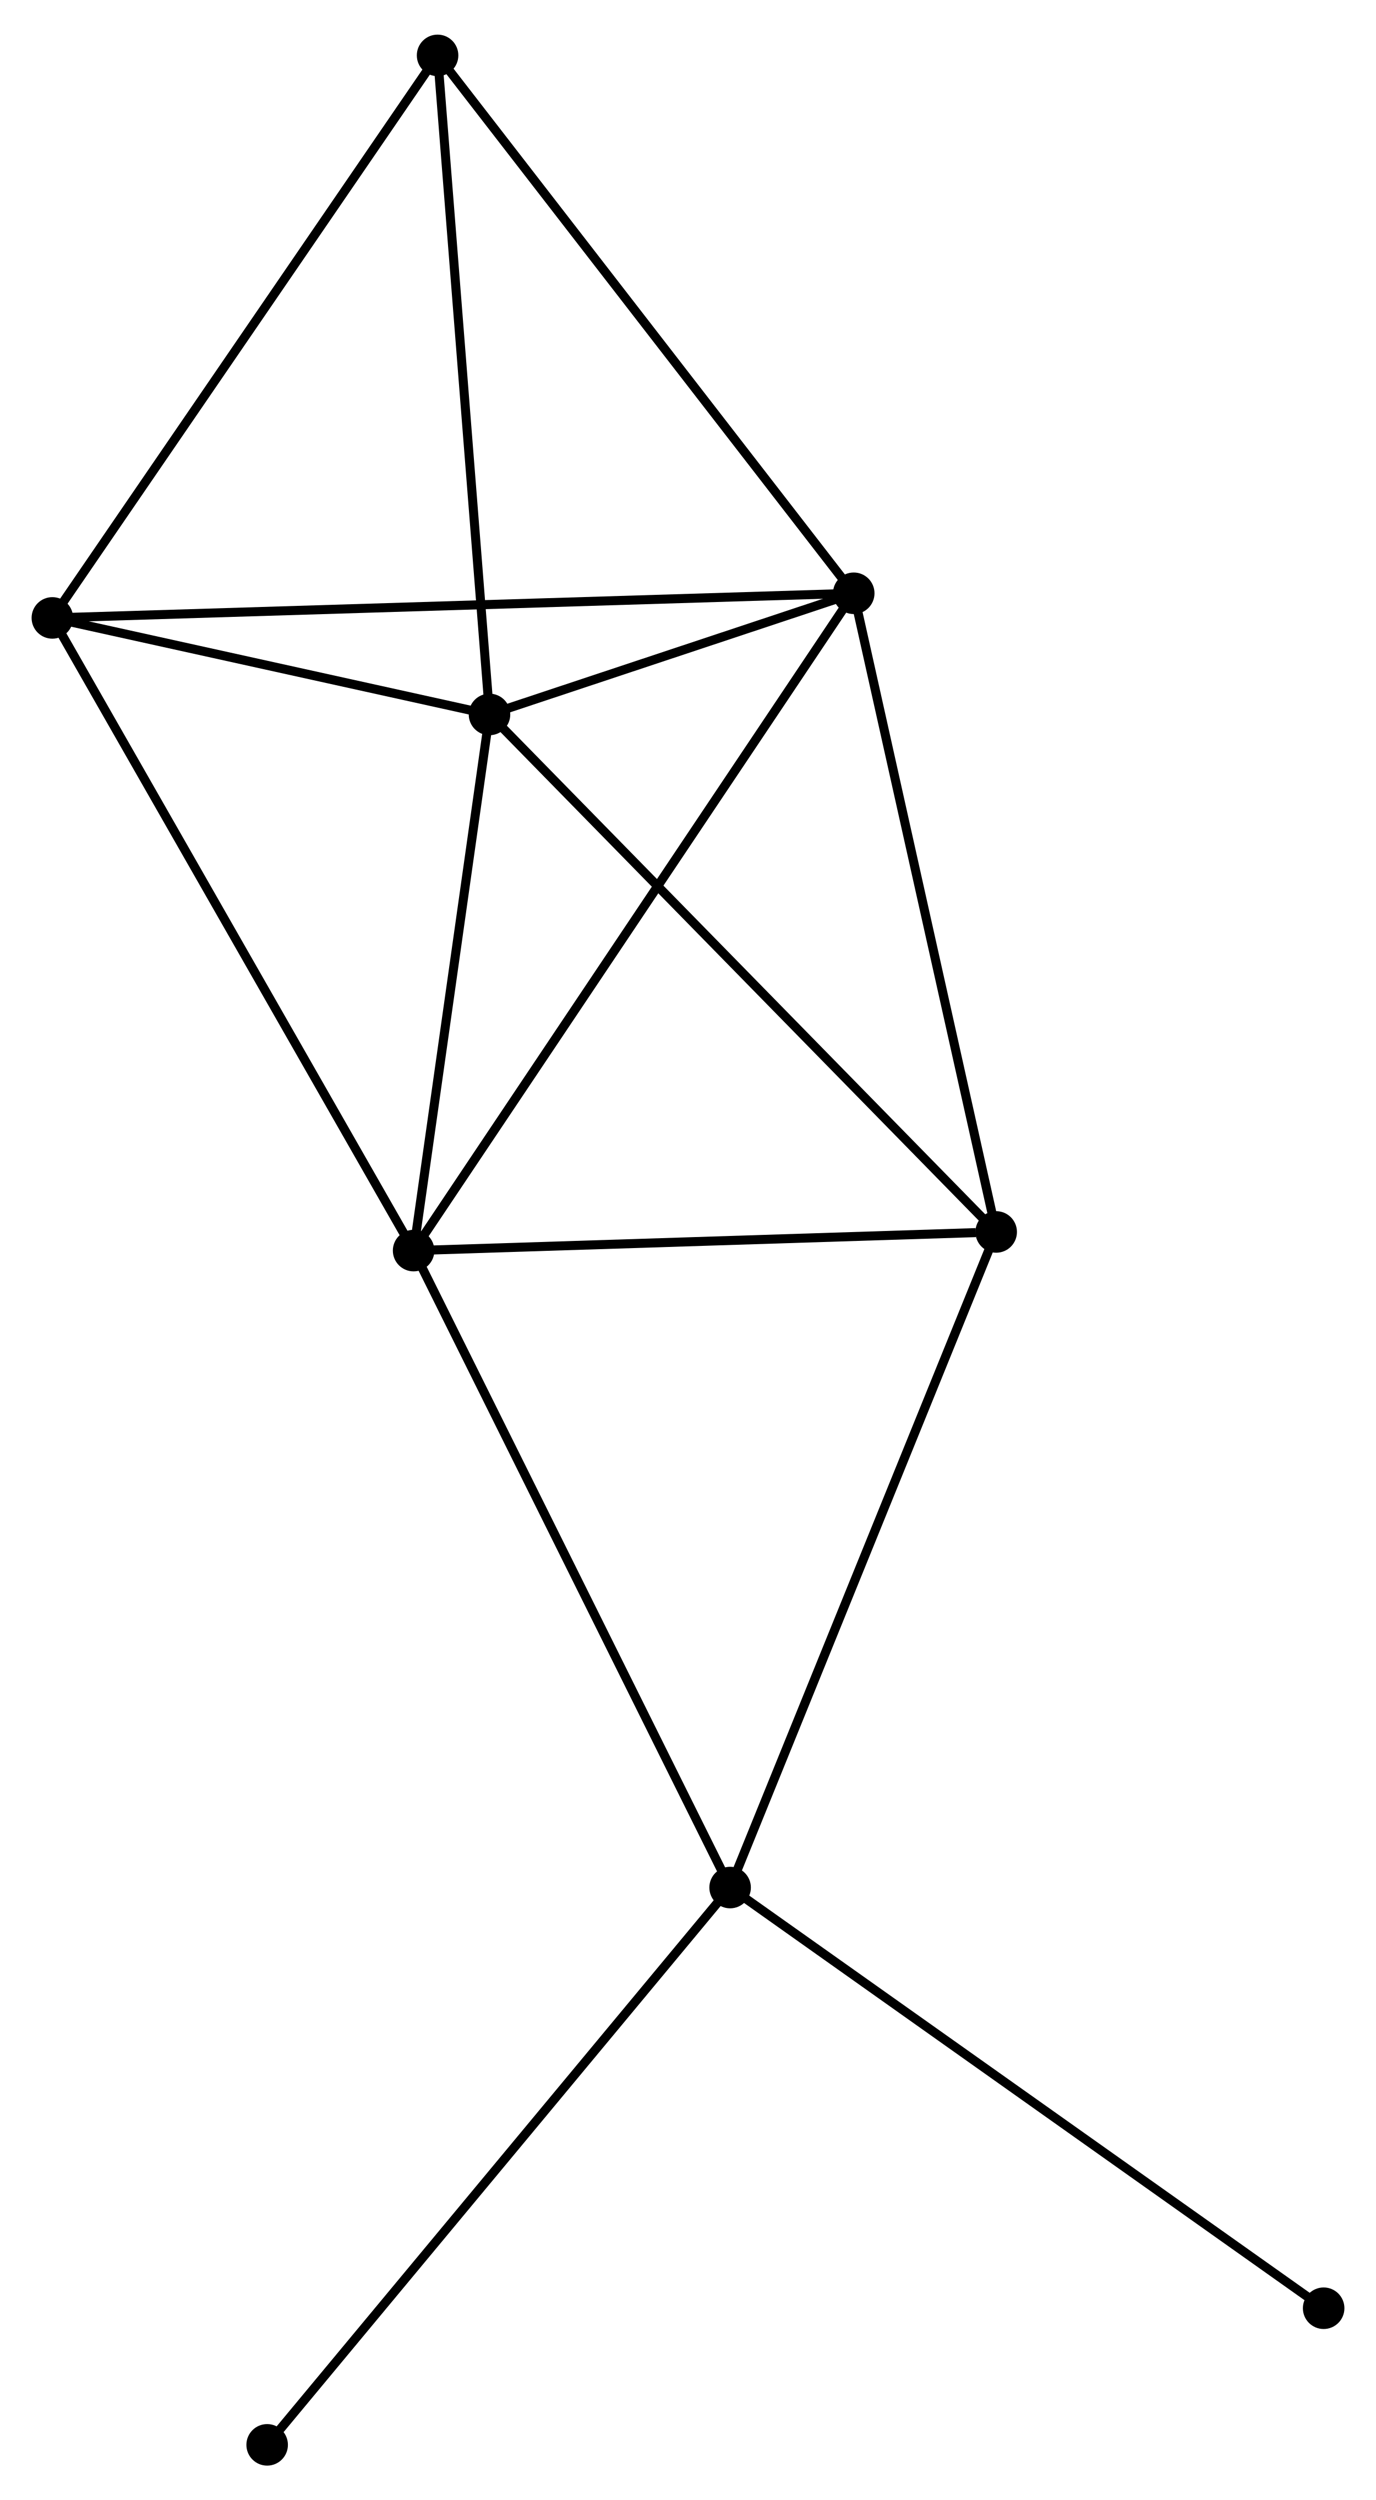 <?xml version="1.0" encoding="UTF-8" standalone="no"?>
<!DOCTYPE svg PUBLIC "-//W3C//DTD SVG 1.1//EN"
 "http://www.w3.org/Graphics/SVG/1.1/DTD/svg11.dtd">
<!-- Generated by graphviz version 2.36.0 (20140111.2315)
 -->
<!-- Title: %3 Pages: 1 -->
<svg width="152pt" height="276pt"
 viewBox="0.00 0.00 152.42 276.10" xmlns="http://www.w3.org/2000/svg" xmlns:xlink="http://www.w3.org/1999/xlink">
<g id="graph0" class="graph" transform="scale(1 1) rotate(0) translate(4 272.098)">
<title>%3</title>
<!-- 0 -->
<g id="node1" class="node"><title>0</title>
<ellipse fill="black" stroke="black" cx="50.222" cy="-193.346" rx="1.8" ry="1.8"/>
</g>
<!-- 1 -->
<g id="node2" class="node"><title>1</title>
<ellipse fill="black" stroke="black" cx="90.569" cy="-206.757" rx="1.8" ry="1.8"/>
</g>
<!-- 0&#45;&#45;1 -->
<g id="edge1" class="edge"><title>0&#45;&#45;1</title>
<path fill="none" stroke="black" d="M51.956,-193.922C58.472,-196.088 81.482,-203.736 88.513,-206.074"/>
</g>
<!-- 2 -->
<g id="node3" class="node"><title>2</title>
<ellipse fill="black" stroke="black" cx="41.816" cy="-133.996" rx="1.8" ry="1.8"/>
</g>
<!-- 0&#45;&#45;2 -->
<g id="edge2" class="edge"><title>0&#45;&#45;2</title>
<path fill="none" stroke="black" d="M49.943,-191.371C48.666,-182.36 43.402,-145.191 42.106,-136.039"/>
</g>
<!-- 4 -->
<g id="node4" class="node"><title>4</title>
<ellipse fill="black" stroke="black" cx="1.8" cy="-204.03" rx="1.8" ry="1.8"/>
</g>
<!-- 0&#45;&#45;4 -->
<g id="edge3" class="edge"><title>0&#45;&#45;4</title>
<path fill="none" stroke="black" d="M48.142,-193.805C40.177,-195.562 11.677,-201.85 3.819,-203.584"/>
</g>
<!-- 5 -->
<g id="node5" class="node"><title>5</title>
<ellipse fill="black" stroke="black" cx="106.348" cy="-136.06" rx="1.8" ry="1.8"/>
</g>
<!-- 0&#45;&#45;5 -->
<g id="edge4" class="edge"><title>0&#45;&#45;5</title>
<path fill="none" stroke="black" d="M51.61,-191.93C59.307,-184.073 96.713,-145.894 104.803,-137.637"/>
</g>
<!-- 6 -->
<g id="node6" class="node"><title>6</title>
<ellipse fill="black" stroke="black" cx="44.471" cy="-266.298" rx="1.8" ry="1.8"/>
</g>
<!-- 0&#45;&#45;6 -->
<g id="edge5" class="edge"><title>0&#45;&#45;6</title>
<path fill="none" stroke="black" d="M50.08,-195.149C49.291,-205.155 45.458,-253.774 44.629,-264.29"/>
</g>
<!-- 1&#45;&#45;2 -->
<g id="edge6" class="edge"><title>1&#45;&#45;2</title>
<path fill="none" stroke="black" d="M89.551,-205.237C83.206,-195.768 49.158,-144.952 42.829,-135.508"/>
</g>
<!-- 1&#45;&#45;4 -->
<g id="edge7" class="edge"><title>1&#45;&#45;4</title>
<path fill="none" stroke="black" d="M88.715,-206.7C77.163,-206.345 15.167,-204.44 3.644,-204.086"/>
</g>
<!-- 1&#45;&#45;5 -->
<g id="edge8" class="edge"><title>1&#45;&#45;5</title>
<path fill="none" stroke="black" d="M91.025,-204.718C93.329,-194.394 103.683,-147.999 105.921,-137.973"/>
</g>
<!-- 1&#45;&#45;6 -->
<g id="edge9" class="edge"><title>1&#45;&#45;6</title>
<path fill="none" stroke="black" d="M89.43,-208.229C83.107,-216.395 52.385,-256.077 45.74,-264.659"/>
</g>
<!-- 2&#45;&#45;4 -->
<g id="edge11" class="edge"><title>2&#45;&#45;4</title>
<path fill="none" stroke="black" d="M40.827,-135.728C35.339,-145.333 8.67,-192.007 2.902,-202.102"/>
</g>
<!-- 2&#45;&#45;5 -->
<g id="edge12" class="edge"><title>2&#45;&#45;5</title>
<path fill="none" stroke="black" d="M43.678,-134.056C52.936,-134.352 93.974,-135.664 104.089,-135.987"/>
</g>
<!-- 3 -->
<g id="node7" class="node"><title>3</title>
<ellipse fill="black" stroke="black" cx="76.875" cy="-63.489" rx="1.8" ry="1.8"/>
</g>
<!-- 2&#45;&#45;3 -->
<g id="edge10" class="edge"><title>2&#45;&#45;3</title>
<path fill="none" stroke="black" d="M42.683,-132.253C47.534,-122.499 71.268,-74.766 76.039,-65.171"/>
</g>
<!-- 4&#45;&#45;6 -->
<g id="edge16" class="edge"><title>4&#45;&#45;6</title>
<path fill="none" stroke="black" d="M2.855,-205.569C8.707,-214.109 37.145,-255.608 43.296,-264.584"/>
</g>
<!-- 3&#45;&#45;5 -->
<g id="edge13" class="edge"><title>3&#45;&#45;5</title>
<path fill="none" stroke="black" d="M77.604,-65.283C81.681,-75.324 101.634,-124.453 105.645,-134.328"/>
</g>
<!-- 7 -->
<g id="node8" class="node"><title>7</title>
<ellipse fill="black" stroke="black" cx="142.621" cy="-16.923" rx="1.8" ry="1.8"/>
</g>
<!-- 3&#45;&#45;7 -->
<g id="edge14" class="edge"><title>3&#45;&#45;7</title>
<path fill="none" stroke="black" d="M78.501,-62.338C87.518,-55.952 131.334,-24.917 140.811,-18.205"/>
</g>
<!-- 8 -->
<g id="node9" class="node"><title>8</title>
<ellipse fill="black" stroke="black" cx="25.593" cy="-1.8" rx="1.8" ry="1.8"/>
</g>
<!-- 3&#45;&#45;8 -->
<g id="edge15" class="edge"><title>3&#45;&#45;8</title>
<path fill="none" stroke="black" d="M75.608,-61.965C68.574,-53.504 34.397,-12.39 27.004,-3.498"/>
</g>
</g>
</svg>
